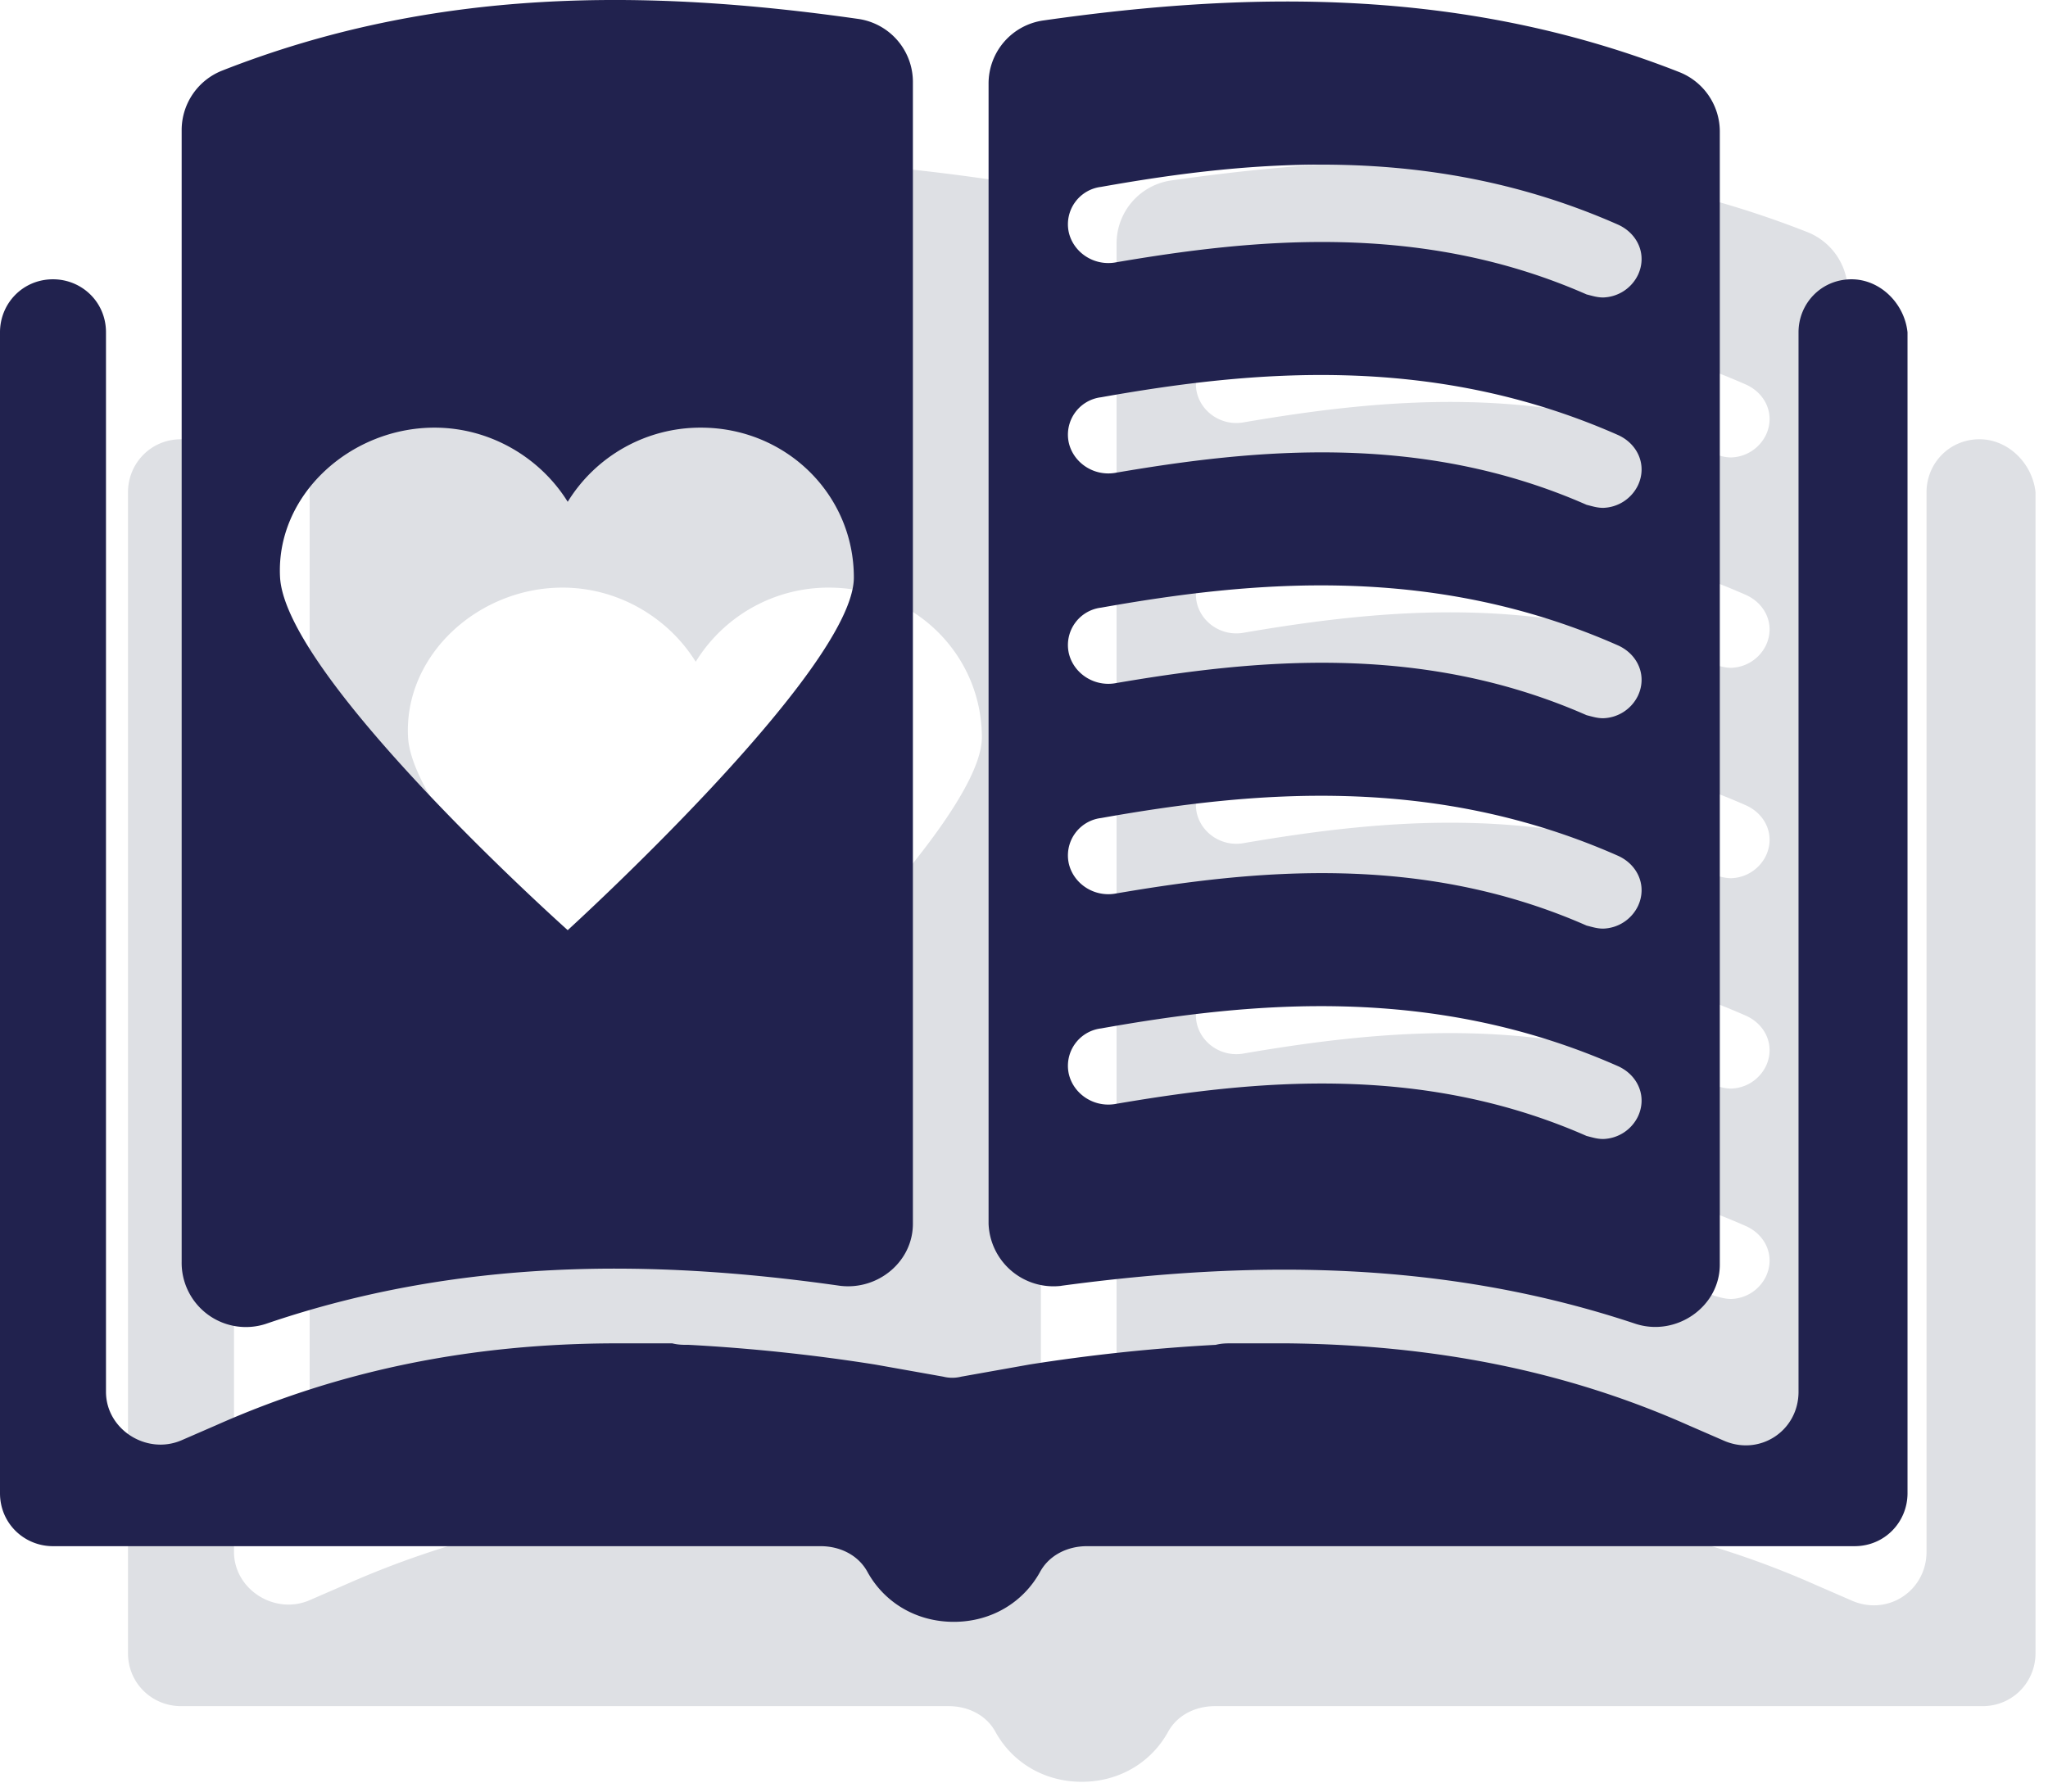 <svg xmlns="http://www.w3.org/2000/svg" viewBox="0 0 64 56"><g fill="none"><path fill="#DEE0E4" d="M61.86 13.73c-.947 0-1.656.757-1.656 1.656v33.117c0 1.23-1.23 2.034-2.366 1.514l-1.088-.473c-3.832-1.703-7.948-2.508-12.537-2.555H42.51c-.19 0-.331 0-.52.047a57.06 57.06 0 00-5.82.615l-2.128.379c-.19.047-.379.047-.568 0l-2.13-.379a56.864 56.864 0 00-5.818-.615c-.19 0-.331 0-.52-.047h-1.704c-4.589 0-8.705.852-12.537 2.555l-1.088.473c-1.088.473-2.365-.331-2.365-1.514V15.386c0-.946-.757-1.656-1.656-1.656-.946 0-1.656.757-1.656 1.656v36.287c0 .946.757 1.656 1.656 1.656h23.986c.615 0 1.183.283 1.466.804.52.946 1.514 1.561 2.697 1.561s2.176-.615 2.697-1.561c.284-.52.851-.804 1.466-.804h23.986c.946 0 1.656-.757 1.656-1.656V15.386c-.095-.899-.852-1.656-1.75-1.656zM12.326 46.374c5.961-2.034 11.97-2.034 17.93-1.183 1.184.142 2.272-.757 2.272-1.94V7.582a1.99 1.99 0 00-1.703-1.988C24.2 4.647 17.578 4.6 10.955 7.202a2 2 0 00-1.278 1.845v35.387a2.008 2.008 0 002.65 1.94zm5.252-28.007c1.75 0 3.312.946 4.163 2.318a4.87 4.87 0 014.163-2.318c2.65 0 4.779 2.081 4.779 4.683 0 2.886-8.942 11.024-8.942 11.024s-8.8-7.854-8.989-11.024c-.142-2.554 2.177-4.683 4.826-4.683zM37.164 45.19c5.961-.804 11.97-.804 17.93 1.183 1.278.426 2.65-.52 2.65-1.845V9.094a2 2 0 00-1.278-1.845c-6.623-2.602-13.246-2.555-19.87-1.608a1.99 1.99 0 00-1.703 1.987v35.624a2.031 2.031 0 002.271 1.94zm1.23-34.346c4.778-.852 10.408-1.372 16.18 1.182.615.284.899.947.615 1.562a1.25 1.25 0 01-1.088.71c-.19 0-.331-.048-.52-.095-5.157-2.271-10.361-1.75-14.761-.994-.663.095-1.278-.331-1.42-.946a1.178 1.178 0 01.994-1.42zm0 6.576c4.778-.852 10.408-1.372 16.18 1.182.615.284.899.947.615 1.562a1.25 1.25 0 01-1.088.71c-.19 0-.331-.048-.52-.095-5.157-2.271-10.361-1.75-14.761-.994-.663.095-1.278-.331-1.42-.946a1.178 1.178 0 01.994-1.42zm0 6.576c4.778-.852 10.408-1.372 16.18 1.182.615.284.899.947.615 1.562a1.25 1.25 0 01-1.088.71c-.19 0-.331-.048-.52-.095-5.157-2.271-10.361-1.75-14.761-.994-.663.095-1.278-.331-1.42-.946a1.178 1.178 0 01.994-1.42zm0 6.576c4.778-.852 10.408-1.372 16.18 1.182.615.284.899.947.615 1.562a1.25 1.25 0 01-1.088.71c-.19 0-.331-.048-.52-.095-5.157-2.271-10.361-1.75-14.761-.994-.663.095-1.278-.331-1.42-.946a1.178 1.178 0 01.994-1.42zm0 6.576c4.778-.852 10.408-1.372 16.18 1.182.615.284.899.947.615 1.562a1.25 1.25 0 01-1.088.71c-.19 0-.331-.048-.52-.095-5.157-2.271-10.361-1.75-14.761-.994-.663.095-1.278-.331-1.42-.946a1.178 1.178 0 01.994-1.42z"/><path fill="#21224E" d="M57.86 8.73c-.947 0-1.656.757-1.656 1.656v33.117c0 1.23-1.23 2.034-2.366 1.514l-1.088-.473c-3.832-1.703-7.948-2.508-12.537-2.555H38.51c-.19 0-.331 0-.52.047a57.06 57.06 0 00-5.82.615l-2.128.379c-.19.047-.379.047-.568 0l-2.13-.379a56.864 56.864 0 00-5.818-.615c-.19 0-.331 0-.52-.047h-1.704c-4.589 0-8.705.852-12.537 2.555l-1.088.473c-1.088.473-2.365-.331-2.365-1.514V10.386c0-.946-.757-1.656-1.656-1.656C.71 8.73 0 9.487 0 10.386v36.287c0 .946.757 1.656 1.656 1.656h23.986c.615 0 1.183.283 1.466.804.52.946 1.514 1.561 2.697 1.561s2.176-.615 2.697-1.561c.284-.52.851-.804 1.466-.804h23.986c.946 0 1.656-.757 1.656-1.656V10.386c-.095-.899-.852-1.656-1.75-1.656zM8.326 41.374c5.961-2.034 11.97-2.034 17.93-1.183 1.184.142 2.272-.757 2.272-1.94V2.582a1.99 1.99 0 00-1.703-1.99C20.2-.353 13.578-.4 6.955 2.202a2 2 0 00-1.278 1.845v35.387a2.008 2.008 0 002.65 1.94zm5.252-28.007c1.75 0 3.312.946 4.163 2.318a4.87 4.87 0 014.163-2.318c2.65 0 4.779 2.081 4.779 4.683 0 2.886-8.942 11.024-8.942 11.024s-8.8-7.854-8.989-11.024c-.142-2.554 2.177-4.683 4.826-4.683zM33.164 40.19c5.961-.804 11.97-.804 17.93 1.183 1.278.426 2.65-.52 2.65-1.845V4.094a2 2 0 00-1.278-1.845C45.843-.353 39.22-.306 32.596.641a1.99 1.99 0 00-1.703 1.987v35.624a2.031 2.031 0 002.271 1.94zm1.23-34.346c4.778-.852 10.408-1.372 16.18 1.182.615.284.899.947.615 1.562a1.25 1.25 0 01-1.088.71c-.19 0-.331-.048-.52-.095-5.157-2.271-10.361-1.75-14.761-.994-.663.095-1.278-.331-1.42-.946a1.178 1.178 0 01.994-1.42zm0 6.576c4.778-.852 10.408-1.372 16.18 1.182.615.284.899.947.615 1.562a1.25 1.25 0 01-1.088.71c-.19 0-.331-.048-.52-.095-5.157-2.271-10.361-1.75-14.761-.994-.663.095-1.278-.331-1.42-.946a1.178 1.178 0 01.994-1.42zm0 6.576c4.778-.852 10.408-1.372 16.18 1.182.615.284.899.947.615 1.562a1.25 1.25 0 01-1.088.71c-.19 0-.331-.048-.52-.095-5.157-2.271-10.361-1.75-14.761-.994-.663.095-1.278-.331-1.42-.946a1.178 1.178 0 01.994-1.42zm0 6.576c4.778-.852 10.408-1.372 16.18 1.182.615.284.899.947.615 1.562a1.25 1.25 0 01-1.088.71c-.19 0-.331-.048-.52-.095-5.157-2.271-10.361-1.75-14.761-.994-.663.095-1.278-.331-1.42-.946a1.178 1.178 0 01.994-1.42zm0 6.576c4.778-.852 10.408-1.372 16.18 1.182.615.284.899.947.615 1.562a1.25 1.25 0 01-1.088.71c-.19 0-.331-.048-.52-.095-5.157-2.271-10.361-1.75-14.761-.994-.663.095-1.278-.331-1.42-.946a1.178 1.178 0 01.994-1.42z"/></g></svg>